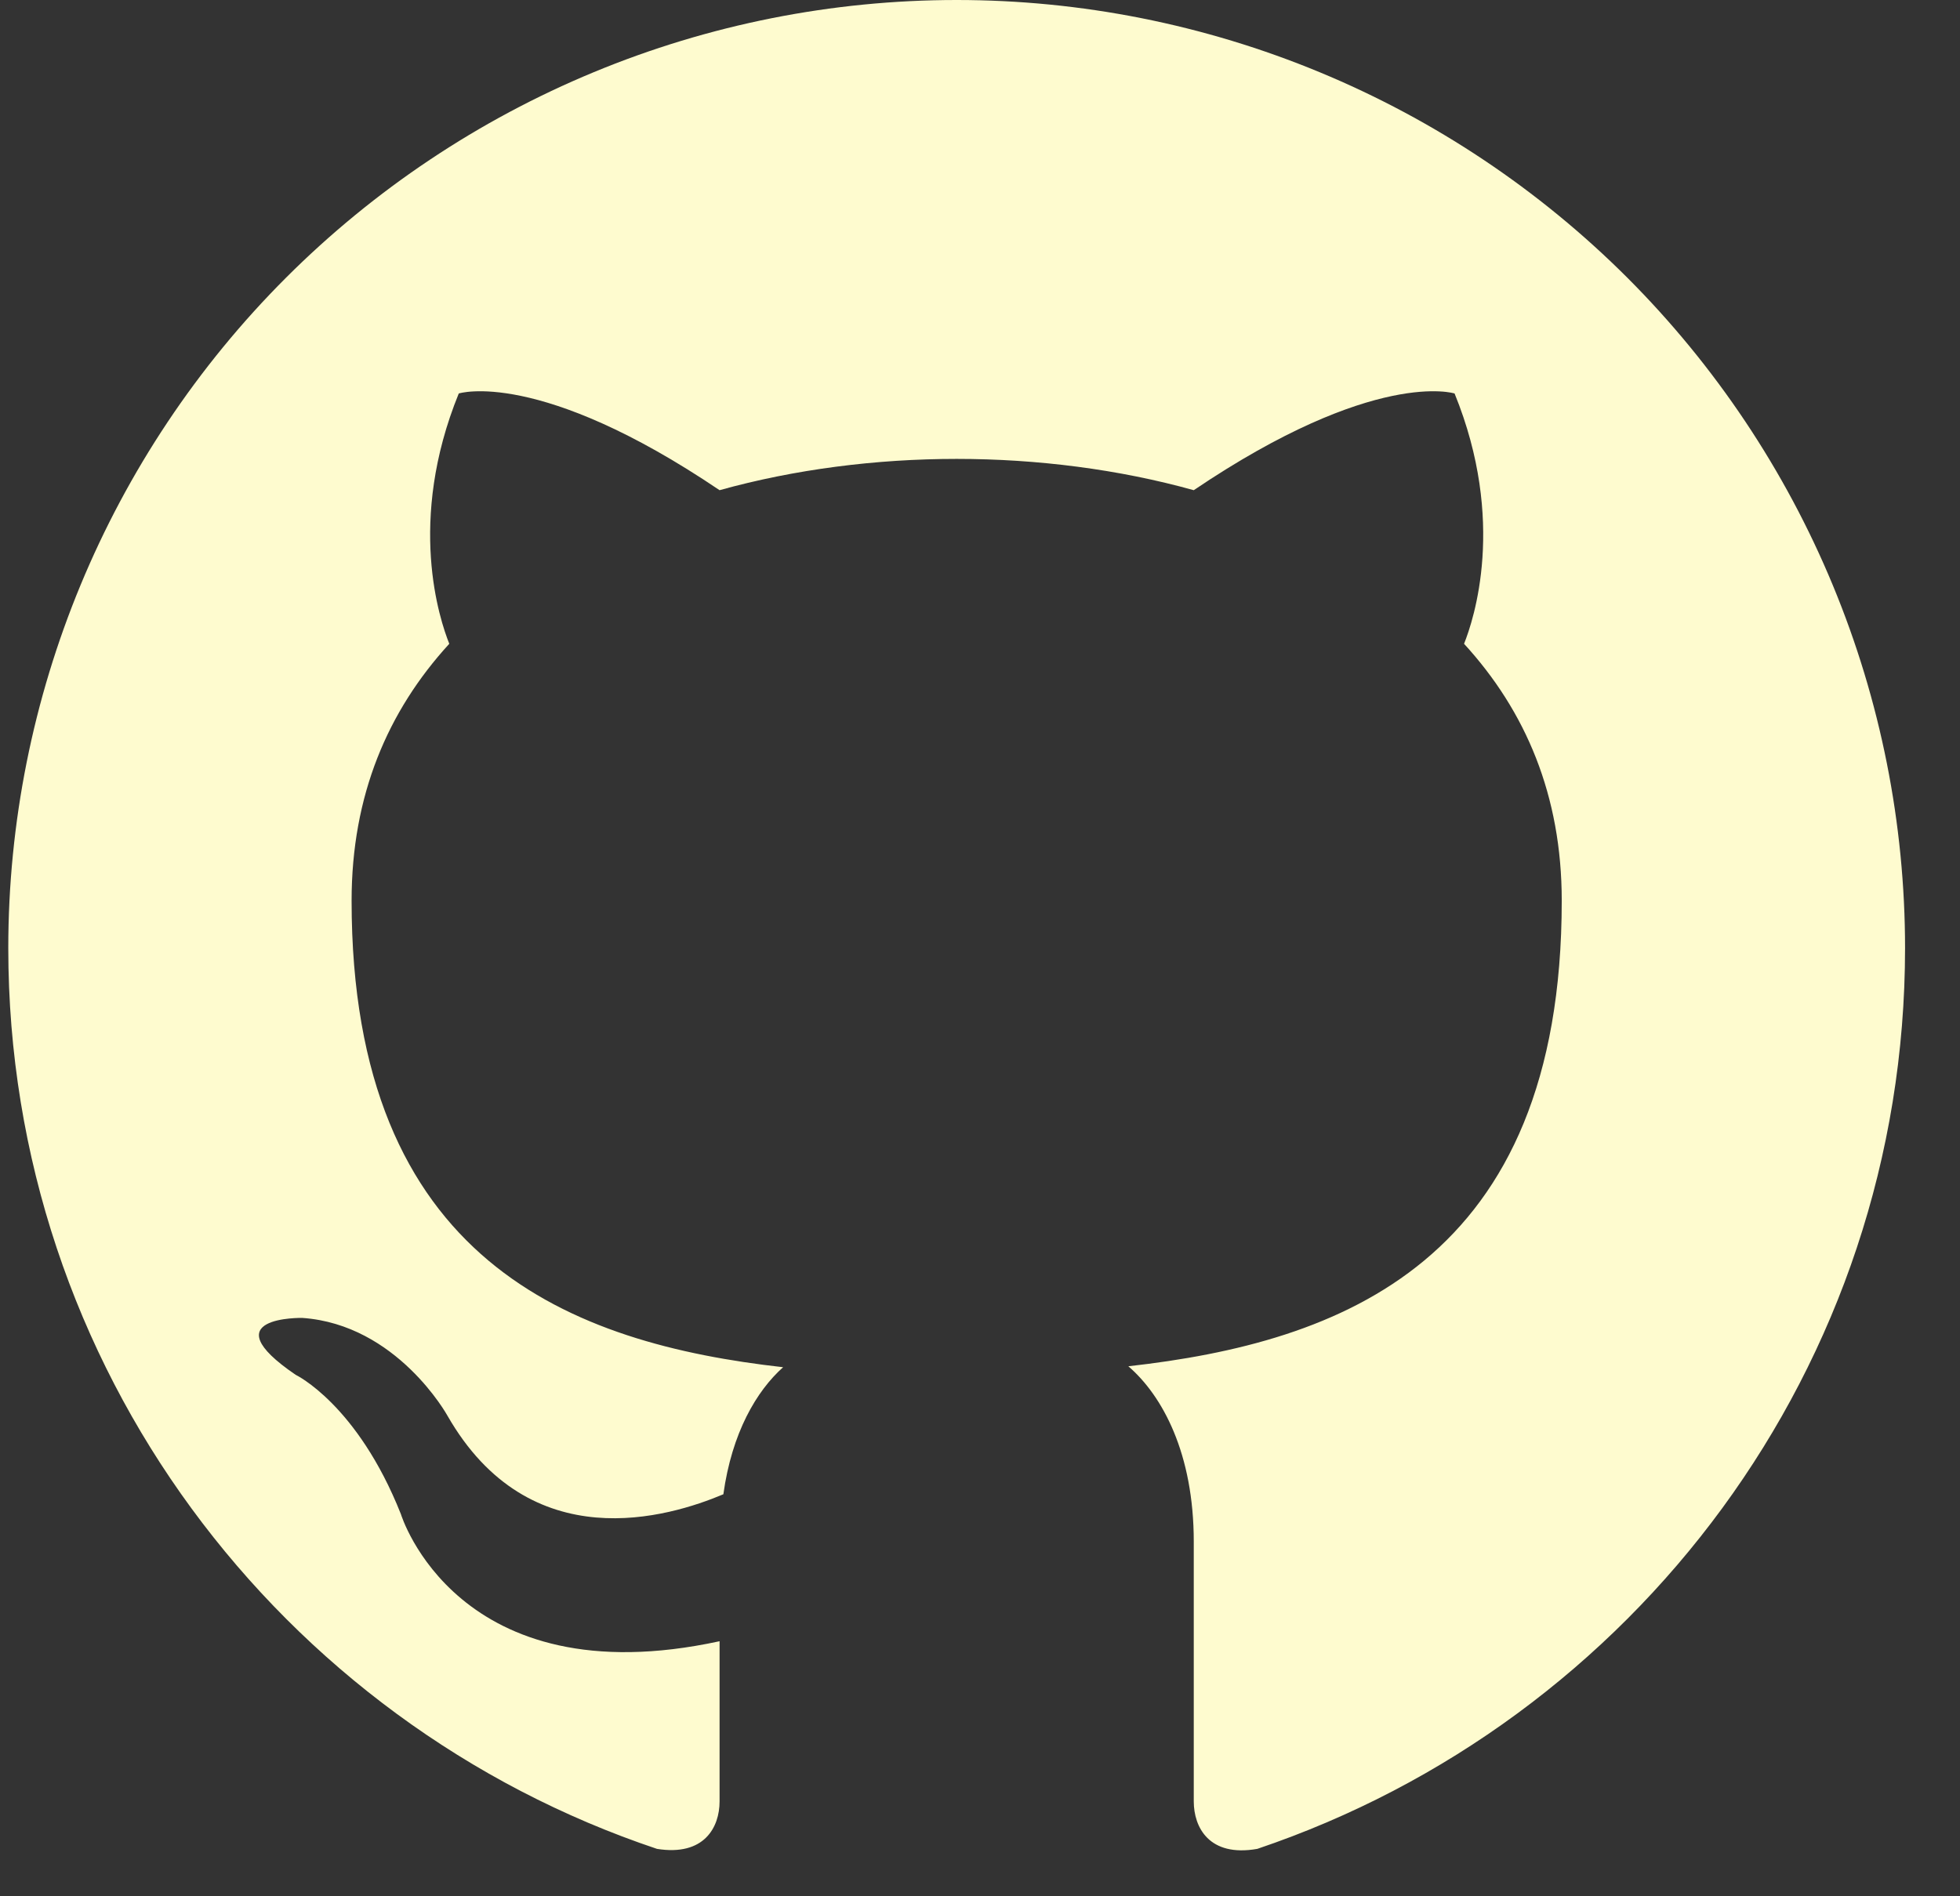 <svg width="31" height="30" viewBox="0 0 31 30" fill="none" xmlns="http://www.w3.org/2000/svg">
<rect x="0" y="0" width="31" height="30" fill="#333333" stroke="none"/>
<path d="M15.131 0C13.161 0 11.21 0.388 9.391 1.142C7.571 1.896 5.917 3.001 4.524 4.393C1.711 7.206 0.131 11.022 0.131 15C0.131 21.63 4.436 27.255 10.391 29.25C11.141 29.37 11.381 28.905 11.381 28.5V25.965C7.226 26.865 6.341 23.955 6.341 23.955C5.651 22.215 4.676 21.75 4.676 21.75C3.311 20.82 4.781 20.85 4.781 20.85C6.281 20.955 7.076 22.395 7.076 22.395C8.381 24.675 10.586 24 11.441 23.64C11.576 22.665 11.966 22.005 12.386 21.63C9.056 21.255 5.561 19.965 5.561 14.25C5.561 12.585 6.131 11.25 7.106 10.185C6.956 9.81 6.431 8.25 7.256 6.225C7.256 6.225 8.516 5.82 11.381 7.755C12.566 7.425 13.856 7.26 15.131 7.26C16.406 7.26 17.696 7.425 18.881 7.755C21.746 5.82 23.006 6.225 23.006 6.225C23.831 8.25 23.306 9.81 23.156 10.185C24.131 11.25 24.701 12.585 24.701 14.25C24.701 19.98 21.191 21.24 17.846 21.615C18.386 22.08 18.881 22.995 18.881 24.39V28.5C18.881 28.905 19.121 29.385 19.886 29.25C25.841 27.24 30.131 21.63 30.131 15C30.131 13.03 29.743 11.08 28.989 9.26C28.235 7.44 27.13 5.786 25.738 4.393C24.345 3.001 22.691 1.896 20.871 1.142C19.051 0.388 17.101 0 15.131 0Z" fill="#FEFBCF"/>
</svg>
